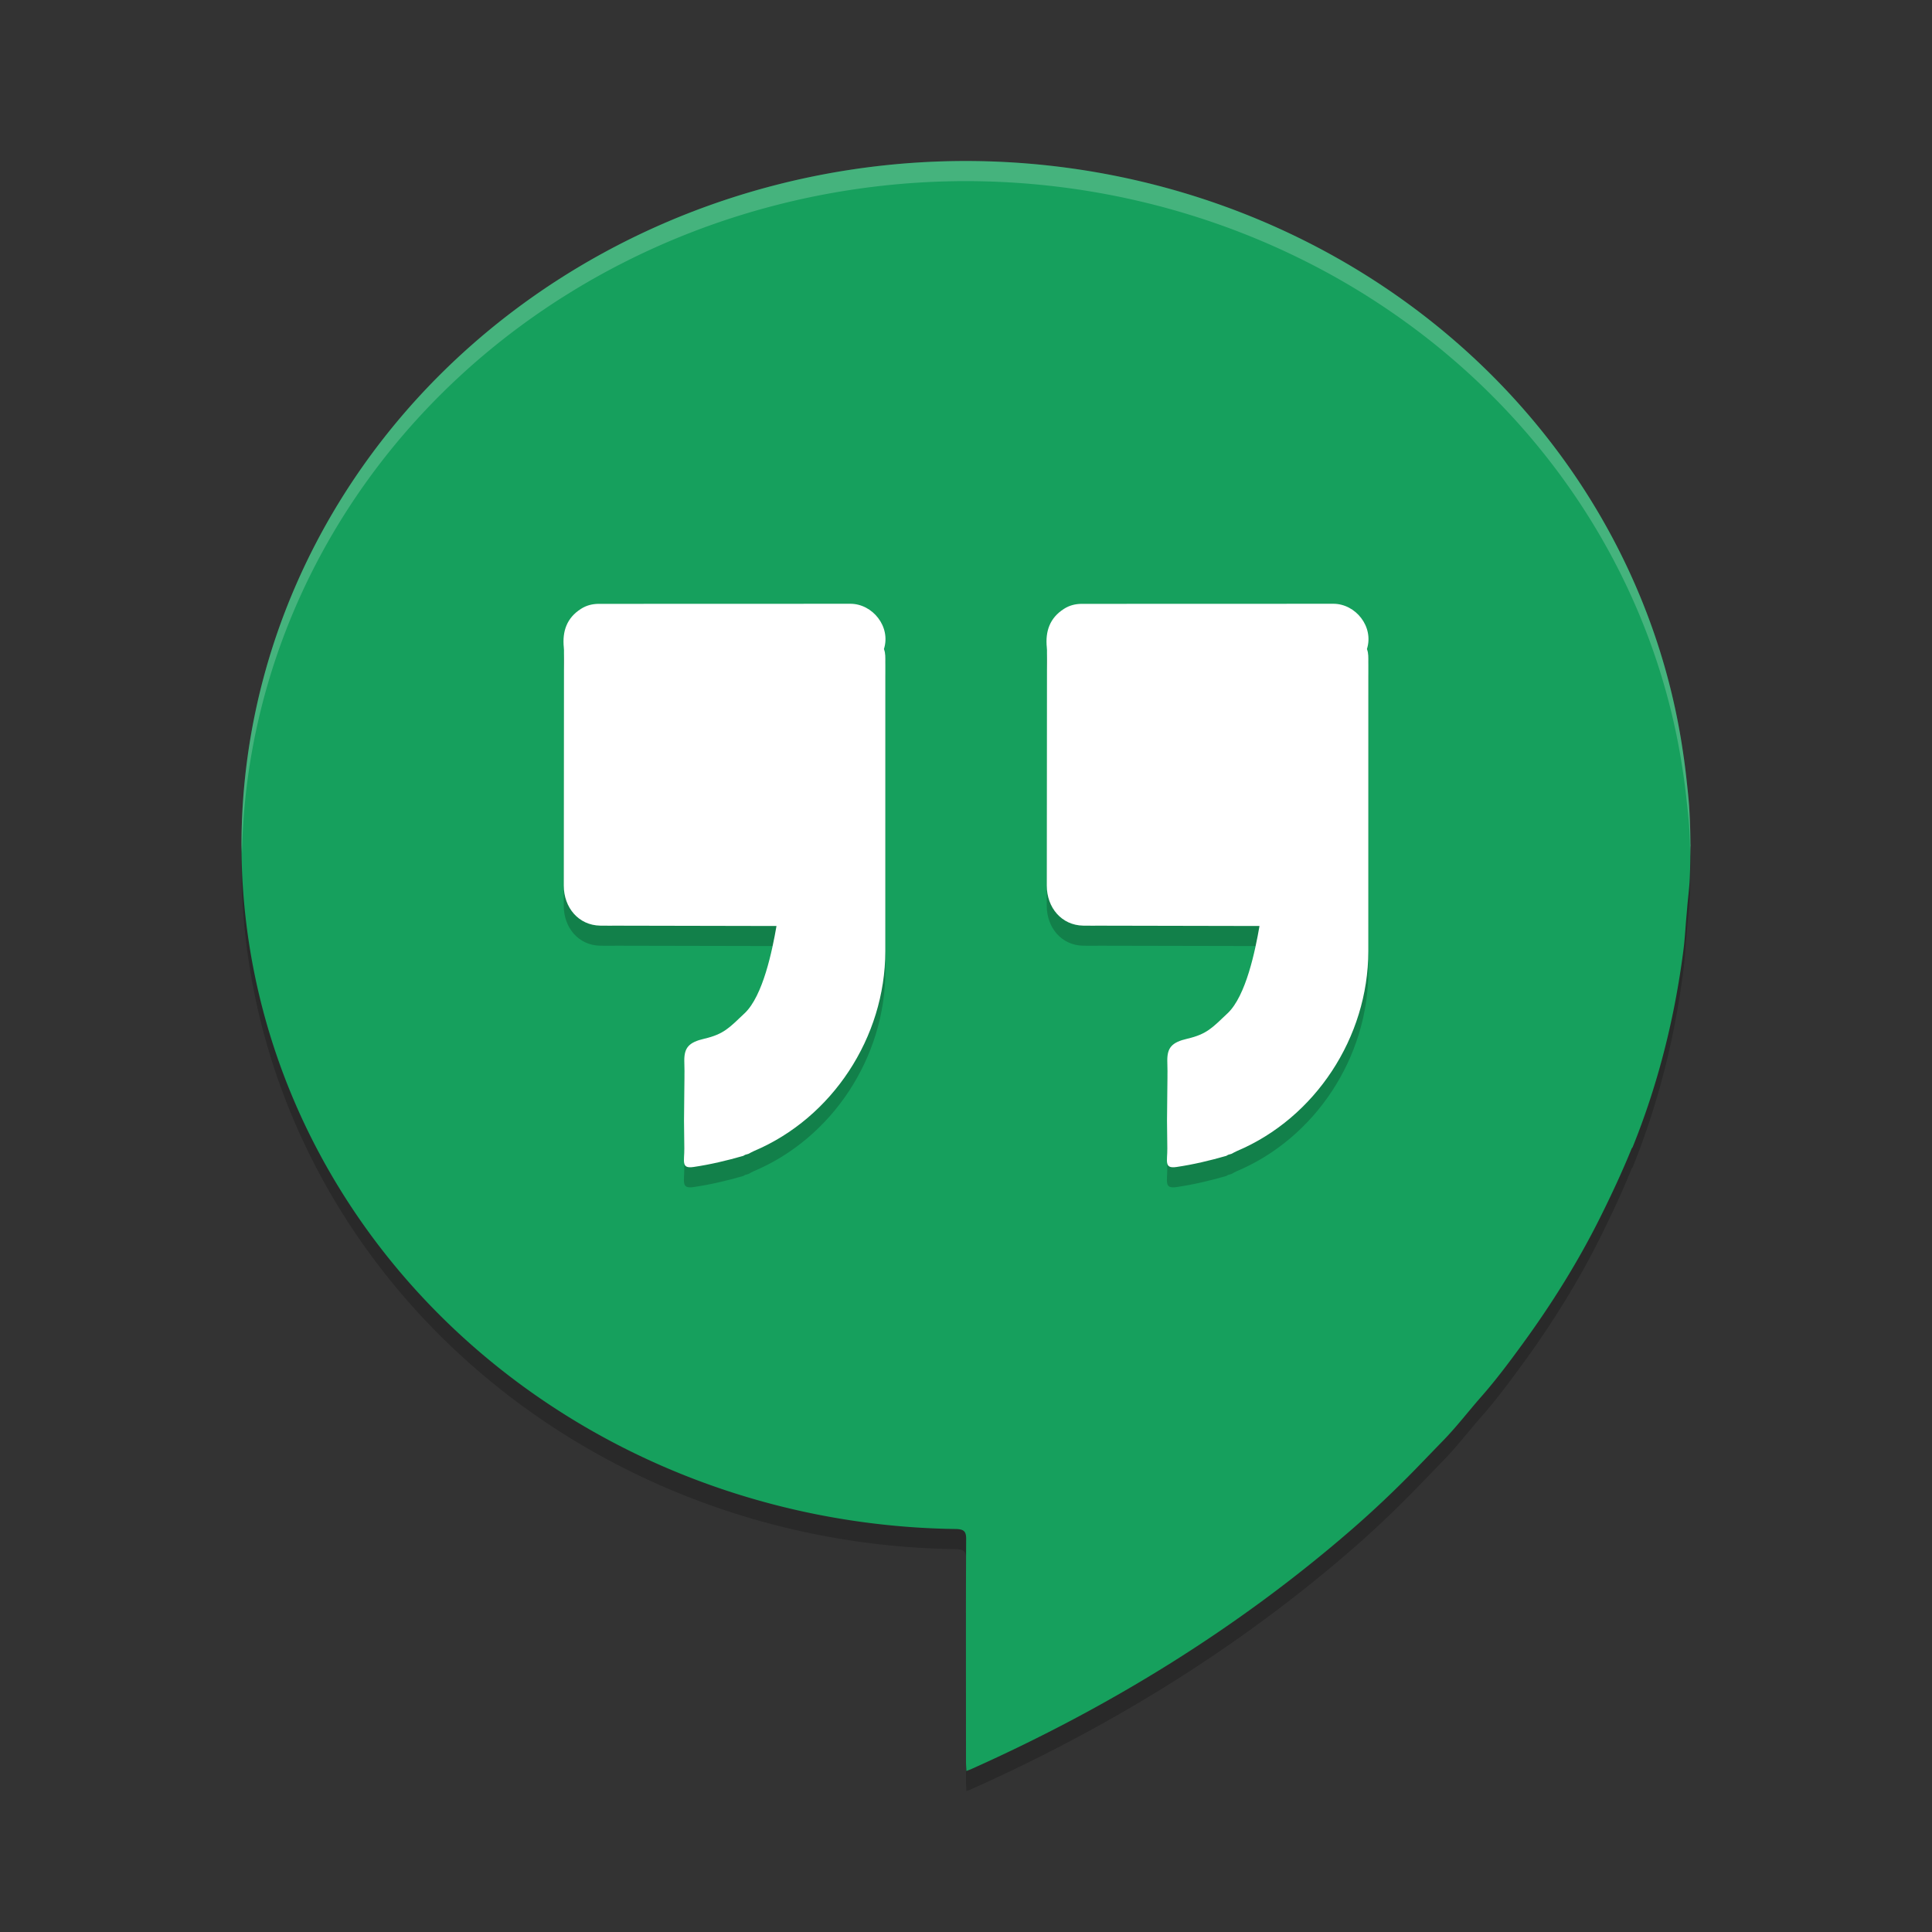 <?xml version="1.0" encoding="UTF-8" standalone="no"?>
<svg
   xmlns:dc="http://purl.org/dc/elements/1.1/"
   xmlns:cc="http://creativecommons.org/ns#"
   xmlns:rdf="http://www.w3.org/1999/02/22-rdf-syntax-ns#"
   xmlns:svg="http://www.w3.org/2000/svg"
   xmlns="http://www.w3.org/2000/svg"
   xmlns:sodipodi="http://sodipodi.sourceforge.net/DTD/sodipodi-0.dtd"
   xmlns:inkscape="http://www.inkscape.org/namespaces/inkscape"
   width="48"
   height="48"
   version="1.1"
   viewBox="0 0 48 48"
   id="svg12"
   sodipodi:docname="google_hangouts.svg"
   inkscape:version="0.92.2 (unknown)">
  <rect x="0" y="0" width="48" height="48" fill="#333333" stroke="none"/>
  <defs
     id="defs16" />
  <sodipodi:namedview
     pagecolor="#ffffff"
     bordercolor="#666666"
     borderopacity="1"
     objecttolerance="10"
     gridtolerance="10"
     guidetolerance="10"
     inkscape:pageopacity="0"
     inkscape:pageshadow="2"
     inkscape:window-width="1920"
     inkscape:window-height="1016"
     id="namedview14"
     showgrid="false"
     inkscape:zoom="10.55"
     inkscape:cx="24"
     inkscape:cy="27.239648"
     inkscape:window-x="0"
     inkscape:window-y="34"
     inkscape:window-maximized="1"
     inkscape:current-layer="svg12" />
  <path
     id="path834"
     d="m 24,4.5 a 18,17 0 0 0 -18,17 18,17 0 0 0 17.766,16.988 c 0.179,0.009 0.24,0.058 0.238,0.25 -0.01,1.747 -0.004,3.796 -0.004,5.543 2.28e-4,0.068 0.006,0.134 0.01,0.219 0.059,-0.023 0.097,-0.037 0.133,-0.053 3.443,-1.542 6.603,-3.49 9.422,-5.932 0.561,-0.486 1.097,-0.995 1.613,-1.525 0.221,-0.227 0.441,-0.457 0.662,-0.684 0.342,-0.349 0.638,-0.738 0.961,-1.105 0.372,-0.423 0.707,-0.873 1.037,-1.326 0.729,-1.001 1.38,-2.045 1.928,-3.148 0.277,-0.558 0.54,-1.12 0.773,-1.695 0.008,-0.011 0.018,-0.02 0.023,-0.031 0.636,-1.575 1.043,-3.206 1.26,-4.879 0.037,-0.281 0.051,-0.564 0.076,-0.846 a 18,17 0 0 0 0.02,-0.232 c 0.018,-0.226 0.049,-0.45 0.061,-0.676 0.014,-0.27 0.017,-0.54 0.018,-0.809 A 18,17 0 0 0 42,21.5 18,17 0 0 0 41.998,21.471 c -0.002,-0.331 -0.013,-0.661 -0.035,-0.99 -3.59e-4,-0.005 -0.002,-0.01 -0.002,-0.016 A 18,17 0 0 0 41.912,19.967 C 41.884,19.692 41.849,19.417 41.807,19.143 A 18,17 0 0 0 24,4.5 Z"
     style="opacity:0.2;fill:#000000"
     inkscape:connector-curvature="0" />
  <path
     inkscape:connector-curvature="0"
     style="fill:#16a05d;fill-opacity:1"
     d="M 24,4 A 18,17 0 0 0 6,21 18,17 0 0 0 23.766,37.988 c 0.179,0.009 0.24,0.058 0.238,0.25 -0.01,1.747 -0.004,3.796 -0.004,5.543 2.28e-4,0.068 0.006,0.134 0.01,0.219 0.059,-0.023 0.097,-0.037 0.133,-0.053 3.443,-1.542 6.603,-3.49 9.422,-5.932 0.561,-0.486 1.097,-0.995 1.613,-1.525 0.221,-0.227 0.441,-0.457 0.662,-0.684 0.342,-0.349 0.638,-0.738 0.961,-1.105 0.372,-0.423 0.707,-0.873 1.037,-1.326 0.729,-1.001 1.38,-2.045 1.928,-3.148 0.277,-0.558 0.54,-1.12 0.773,-1.695 0.008,-0.011 0.018,-0.02 0.023,-0.031 0.636,-1.575 1.043,-3.206 1.26,-4.879 0.037,-0.281 0.051,-0.564 0.076,-0.846 a 18,17 0 0 0 0.02,-0.232 c 0.018,-0.226 0.049,-0.45 0.061,-0.676 0.014,-0.27 0.017,-0.54 0.018,-0.809 A 18,17 0 0 0 42,21 18,17 0 0 0 41.998,20.971 c -0.002,-0.331 -0.013,-0.661 -0.035,-0.99 -3.59e-4,-0.005 -0.002,-0.01 -0.002,-0.016 A 18,17 0 0 0 41.912,19.467 C 41.884,19.192 41.849,18.917 41.807,18.643 A 18,17 0 0 0 24,4 Z"
     id="path2" />
  <path
     inkscape:connector-curvature="0"
     style="opacity:0.2;fill:#ffffff"
     d="M 24,4 A 18,17 0 0 0 6,21 18,17 0 0 0 6.012,21.205 18,17 0 0 1 24,4.5 18,17 0 0 1 41.807,19.143 c 0.043,0.274 0.077,0.549 0.105,0.824 a 18,17 0 0 1 0.049,0.498 c 3.99e-4,0.005 0.002,0.01 0.002,0.016 0.018,0.266 0.025,0.532 0.029,0.799 6.68e-4,-0.074 0.004,-0.147 0.004,-0.221 A 18,17 0 0 0 42,21 18,17 0 0 0 41.998,20.971 c -0.002,-0.331 -0.013,-0.661 -0.035,-0.99 -3.59e-4,-0.005 -0.002,-0.01 -0.002,-0.016 A 18,17 0 0 0 41.912,19.467 C 41.884,19.192 41.849,18.917 41.807,18.643 A 18,17 0 0 0 24,4 Z"
     id="path836" />
  <path
     style="fill:#000000;opacity:0.2"
     d="M 21.125 15.5 C 19.043 15.502 16.963 15.501 14.881 15.502 C 14.723 15.502 14.573 15.537 14.436 15.625 C 14.082 15.85 13.966 16.183 14.008 16.588 C 14.009 16.609 14.012 16.63 14.012 16.65 C 14.01 18.817 14.007 20.334 14.006 22.5 C 14.006 23.05 14.374 23.487 14.912 23.496 C 15.055 23.499 15.199 23.496 15.342 23.496 C 16.659 23.499 17.975 23.501 19.291 23.504 C 19.186 24.112 18.956 25.241 18.5 25.672 C 18.12 26.031 17.988 26.191 17.5 26.305 C 17.115 26.394 17 26.527 17 26.842 C 17 26.932 17.004 27.023 17.006 27.113 C 17.002 27.523 16.998 27.934 16.994 28.344 C 16.996 28.573 16.997 28.8 17 29.029 C 17.004 29.356 16.915 29.54 17.234 29.492 C 17.653 29.43 18.061 29.334 18.467 29.217 C 18.482 29.208 18.497 29.2 18.512 29.191 C 18.539 29.184 18.566 29.175 18.592 29.168 C 18.64 29.143 18.687 29.115 18.736 29.094 C 20.677 28.272 21.994 26.272 21.996 24.133 C 21.998 21.739 21.996 19.345 21.996 16.951 C 21.996 16.841 22.003 16.73 21.961 16.625 C 22.138 16.069 21.679 15.499 21.125 15.5 z M 33.125 15.5 C 31.043 15.502 28.963 15.501 26.881 15.502 C 26.723 15.502 26.573 15.537 26.436 15.625 C 26.082 15.85 25.966 16.183 26.008 16.588 C 26.009 16.609 26.012 16.63 26.012 16.65 C 26.01 18.817 26.007 20.334 26.006 22.5 C 26.006 23.05 26.374 23.487 26.912 23.496 C 27.055 23.499 27.199 23.496 27.342 23.496 C 28.659 23.499 29.975 23.501 31.291 23.504 C 31.186 24.112 30.956 25.241 30.5 25.672 C 30.12 26.031 29.988 26.191 29.5 26.305 C 29.115 26.394 29 26.527 29 26.842 C 29 26.932 29.004 27.023 29.006 27.113 C 29.002 27.523 28.998 27.934 28.994 28.344 C 28.996 28.573 28.997 28.8 29 29.029 C 29.004 29.356 28.915 29.54 29.234 29.492 C 29.653 29.43 30.061 29.334 30.467 29.217 C 30.482 29.208 30.497 29.2 30.512 29.191 C 30.539 29.184 30.566 29.175 30.592 29.168 C 30.64 29.143 30.687 29.115 30.736 29.094 C 32.677 28.272 33.994 26.272 33.996 24.133 C 33.998 21.739 33.996 19.345 33.996 16.951 C 33.996 16.841 34.003 16.73 33.961 16.625 C 34.138 16.069 33.679 15.499 33.125 15.5 z "
     id="path859" />
  <path
     style="fill:#ffffff"
     inkscape:connector-curvature="0"
     id="path10-6"
     d="m 30.592,28.668 c -0.026,0.007 -0.053,0.015 -0.08,0.023 -0.015,0.009 -0.03,0.018 -0.045,0.026 -0.406,0.117 -0.815,0.214 -1.233,0.276 -0.319,0.048 -0.229,-0.136 -0.233,-0.462 -0.003,-0.229 -0.005,-0.458 -0.007,-0.687 0.004,-0.41 0.008,-0.82 0.012,-1.23 -0.002,-0.091 -0.005,-0.18 -0.005,-0.271 4.55e-4,-0.315 0.114,-0.448 0.499,-0.537 0.488,-0.114 0.621,-0.274 1.001,-0.633 0.456,-0.431 0.686,-1.56 0.791,-2.167 -1.317,-0.003 -2.632,-0.005 -3.949,-0.008 -0.143,-2.32e-4 -0.287,0.002 -0.43,-6.95e-4 -0.538,-0.009 -0.906,-0.446 -0.906,-0.996 6.84e-4,-2.166 0.004,-3.683 0.005,-5.849 0,-0.021 -0.002,-0.042 -0.004,-0.063 -0.041,-0.405 0.073,-0.738 0.427,-0.963 0.137,-0.088 0.287,-0.124 0.445,-0.124 2.082,-0.001 4.163,6.95e-4 6.245,-0.002 0.554,-6.95e-4 1.013,0.568 0.836,1.125 0.042,0.105 0.035,0.216 0.035,0.326 0,2.394 0.001,4.788 -6.84e-4,7.182 -0.002,2.139 -1.319,4.14 -3.26,4.962 -0.049,0.021 -0.096,0.049 -0.143,0.073 0.035,0.044 0.076,0.056 0.119,0.057 -0.043,-0.001 -0.085,-0.014 -0.119,-0.057 z" />
  <path
     style="fill:#ffffff"
     inkscape:connector-curvature="0"
     id="path12"
     d="m 18.592,28.668 c -0.026,0.007 -0.053,0.015 -0.08,0.023 -0.015,0.009 -0.03,0.018 -0.045,0.026 -0.406,0.117 -0.815,0.214 -1.233,0.276 -0.319,0.048 -0.229,-0.136 -0.233,-0.462 -0.003,-0.229 -0.005,-0.458 -0.007,-0.687 0.004,-0.41 0.008,-0.82 0.012,-1.23 -0.002,-0.091 -0.005,-0.18 -0.005,-0.271 4.55e-4,-0.315 0.114,-0.448 0.499,-0.537 0.488,-0.114 0.621,-0.274 1.001,-0.633 0.456,-0.431 0.686,-1.56 0.791,-2.167 -1.317,-0.003 -2.632,-0.005 -3.949,-0.008 -0.143,-2.32e-4 -0.287,0.002 -0.43,-6.95e-4 -0.538,-0.009 -0.906,-0.446 -0.906,-0.996 6.84e-4,-2.166 0.004,-3.683 0.005,-5.849 0,-0.021 -0.002,-0.042 -0.004,-0.063 -0.041,-0.405 0.073,-0.738 0.427,-0.963 0.137,-0.088 0.287,-0.124 0.445,-0.124 2.082,-0.001 4.163,6.95e-4 6.245,-0.002 0.554,-6.95e-4 1.013,0.568 0.836,1.125 0.042,0.105 0.035,0.216 0.035,0.326 0,2.394 0.001,4.788 -6.84e-4,7.182 -0.002,2.139 -1.319,4.14 -3.26,4.962 -0.049,0.021 -0.096,0.049 -0.143,0.073 0.035,0.044 0.076,0.056 0.119,0.057 -0.043,-0.001 -0.085,-0.014 -0.119,-0.057 z" />
</svg>
